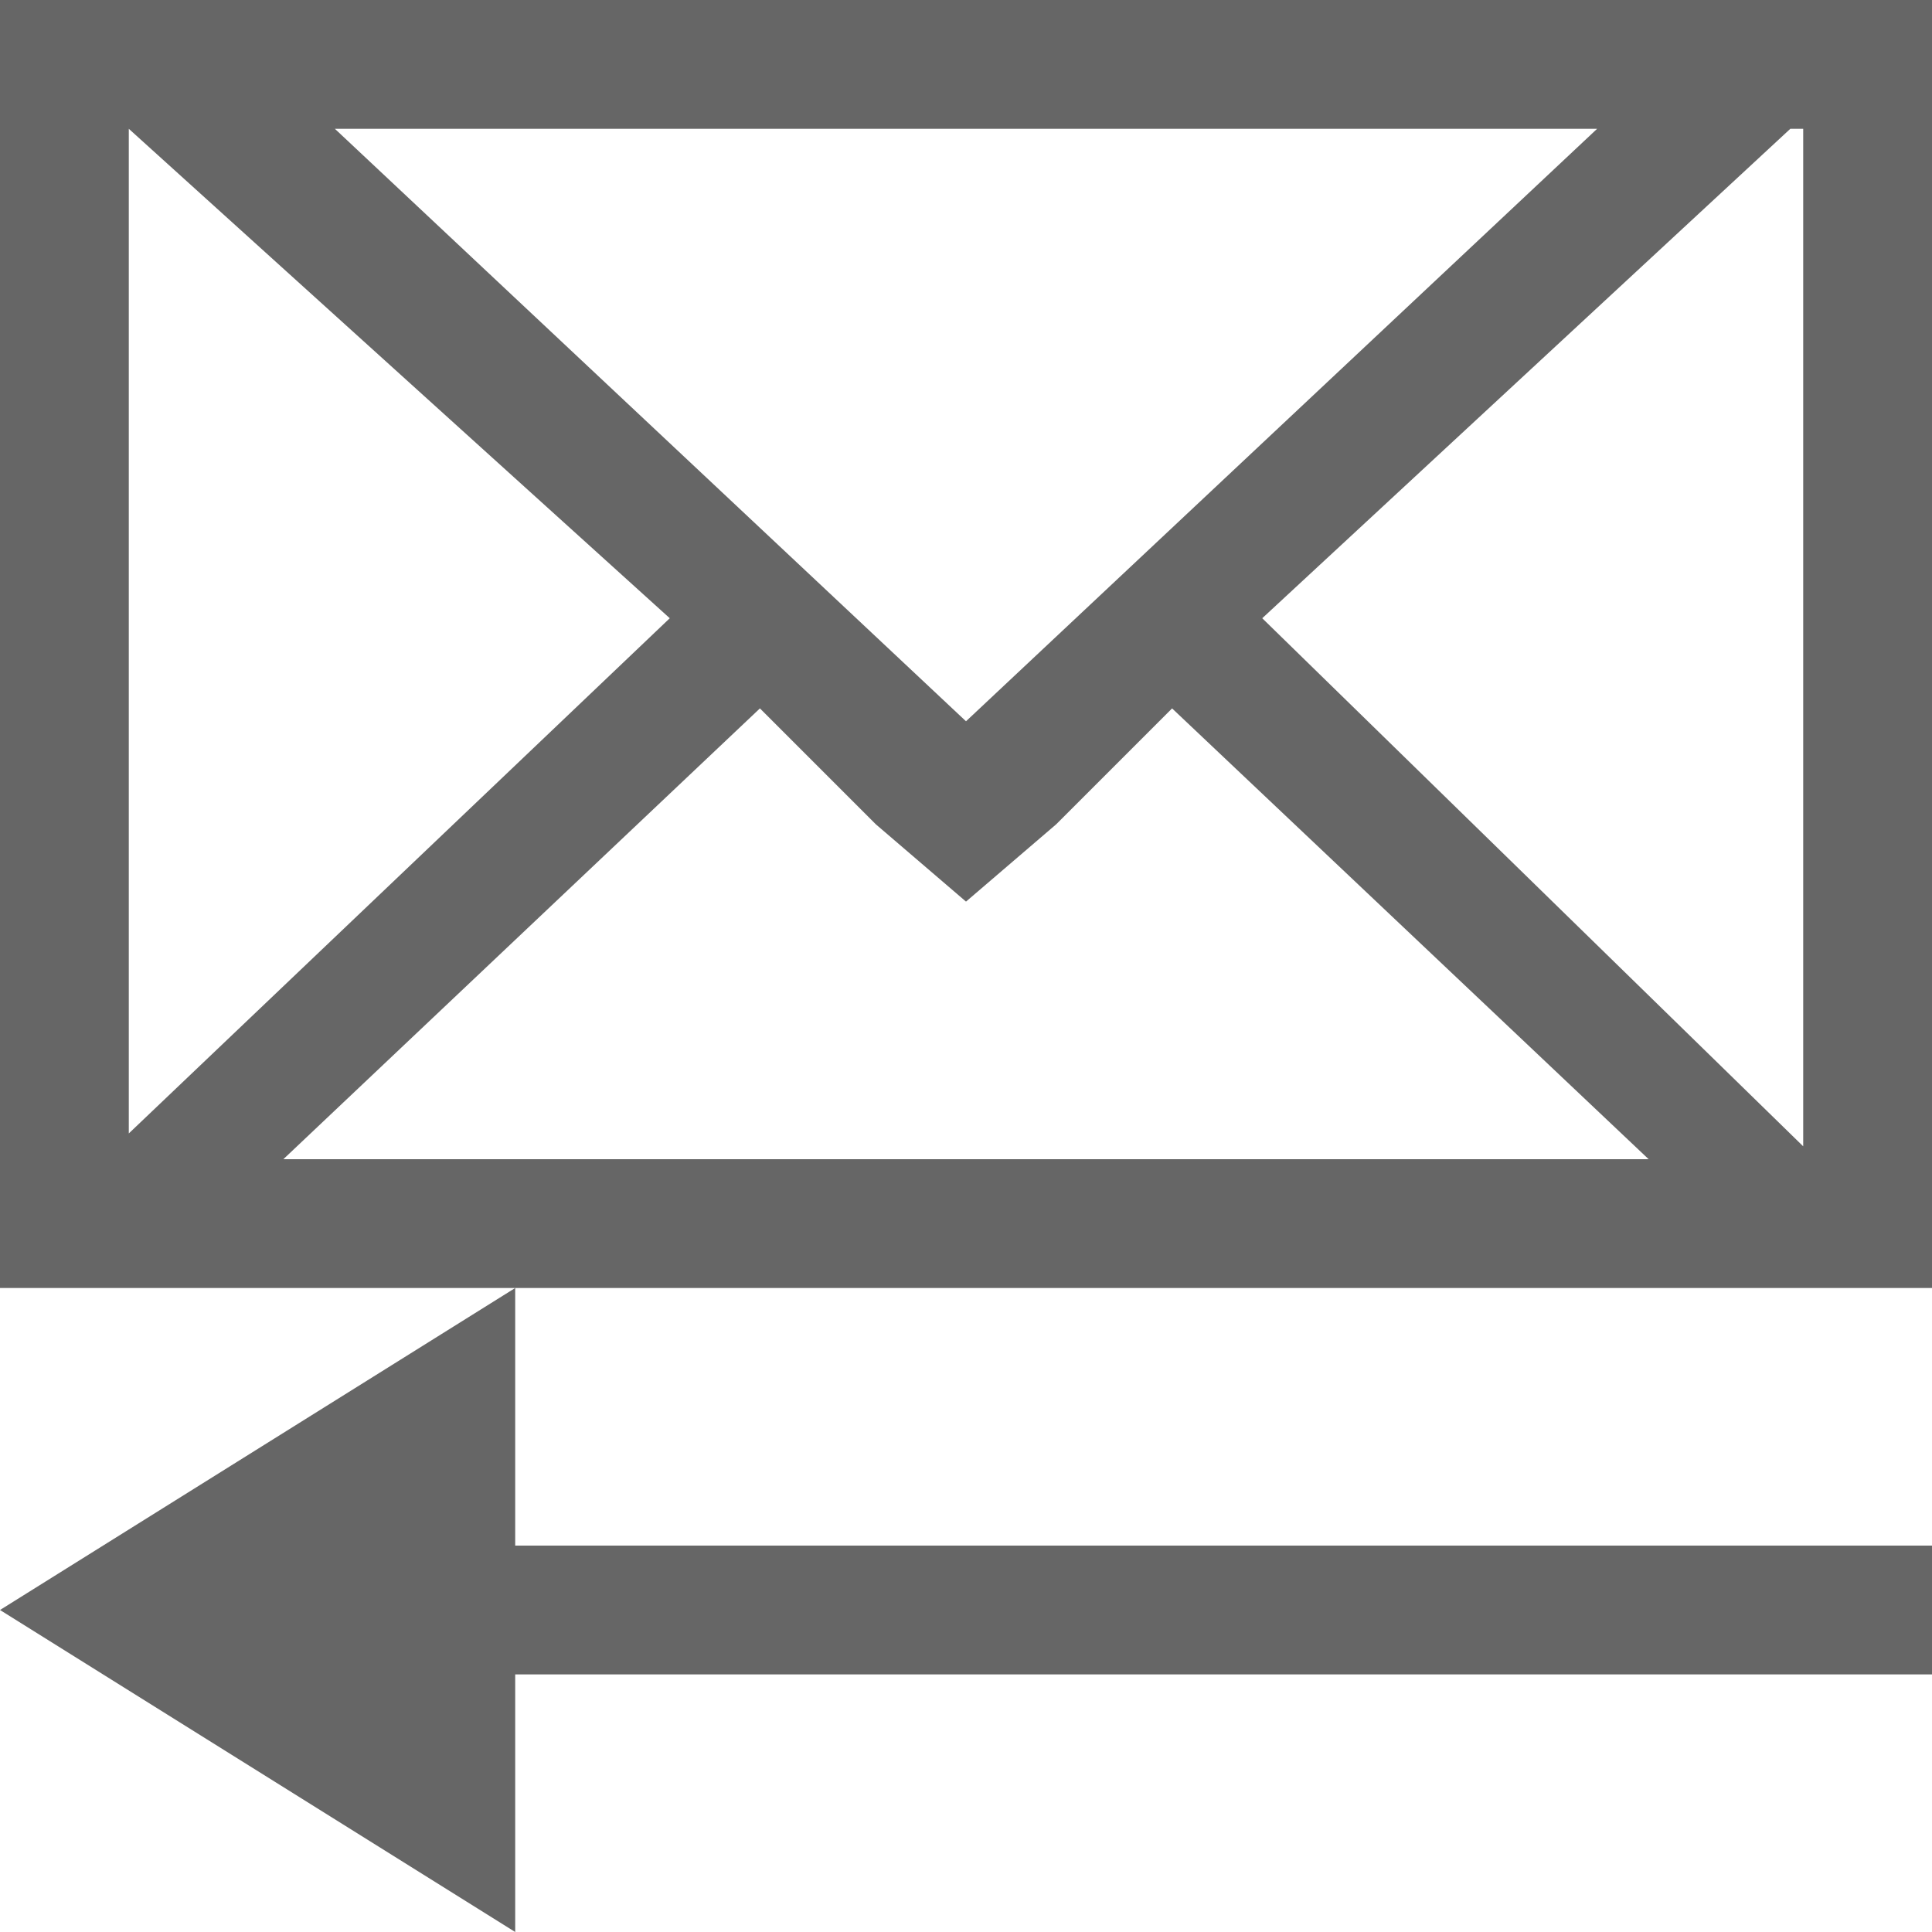 <svg xmlns="http://www.w3.org/2000/svg" width="18" height="18" viewBox="0 0 15 15"><path fill="#666" d="M4 12v-2l-4 2.5L4 15v-2h11v-1zM0 0v10h15V0H0zm12.4 1L7.5 5.6 2.6 1h9.8zM1 1l4.2 3.8-4.2 4V1zm1.2 8l3.7-3.5.9.9.7.6.7-.6.9-.9L12.8 9H2.2zm7.6-4.2L13.9 1h.1v7.9L9.8 4.8z"/></svg>